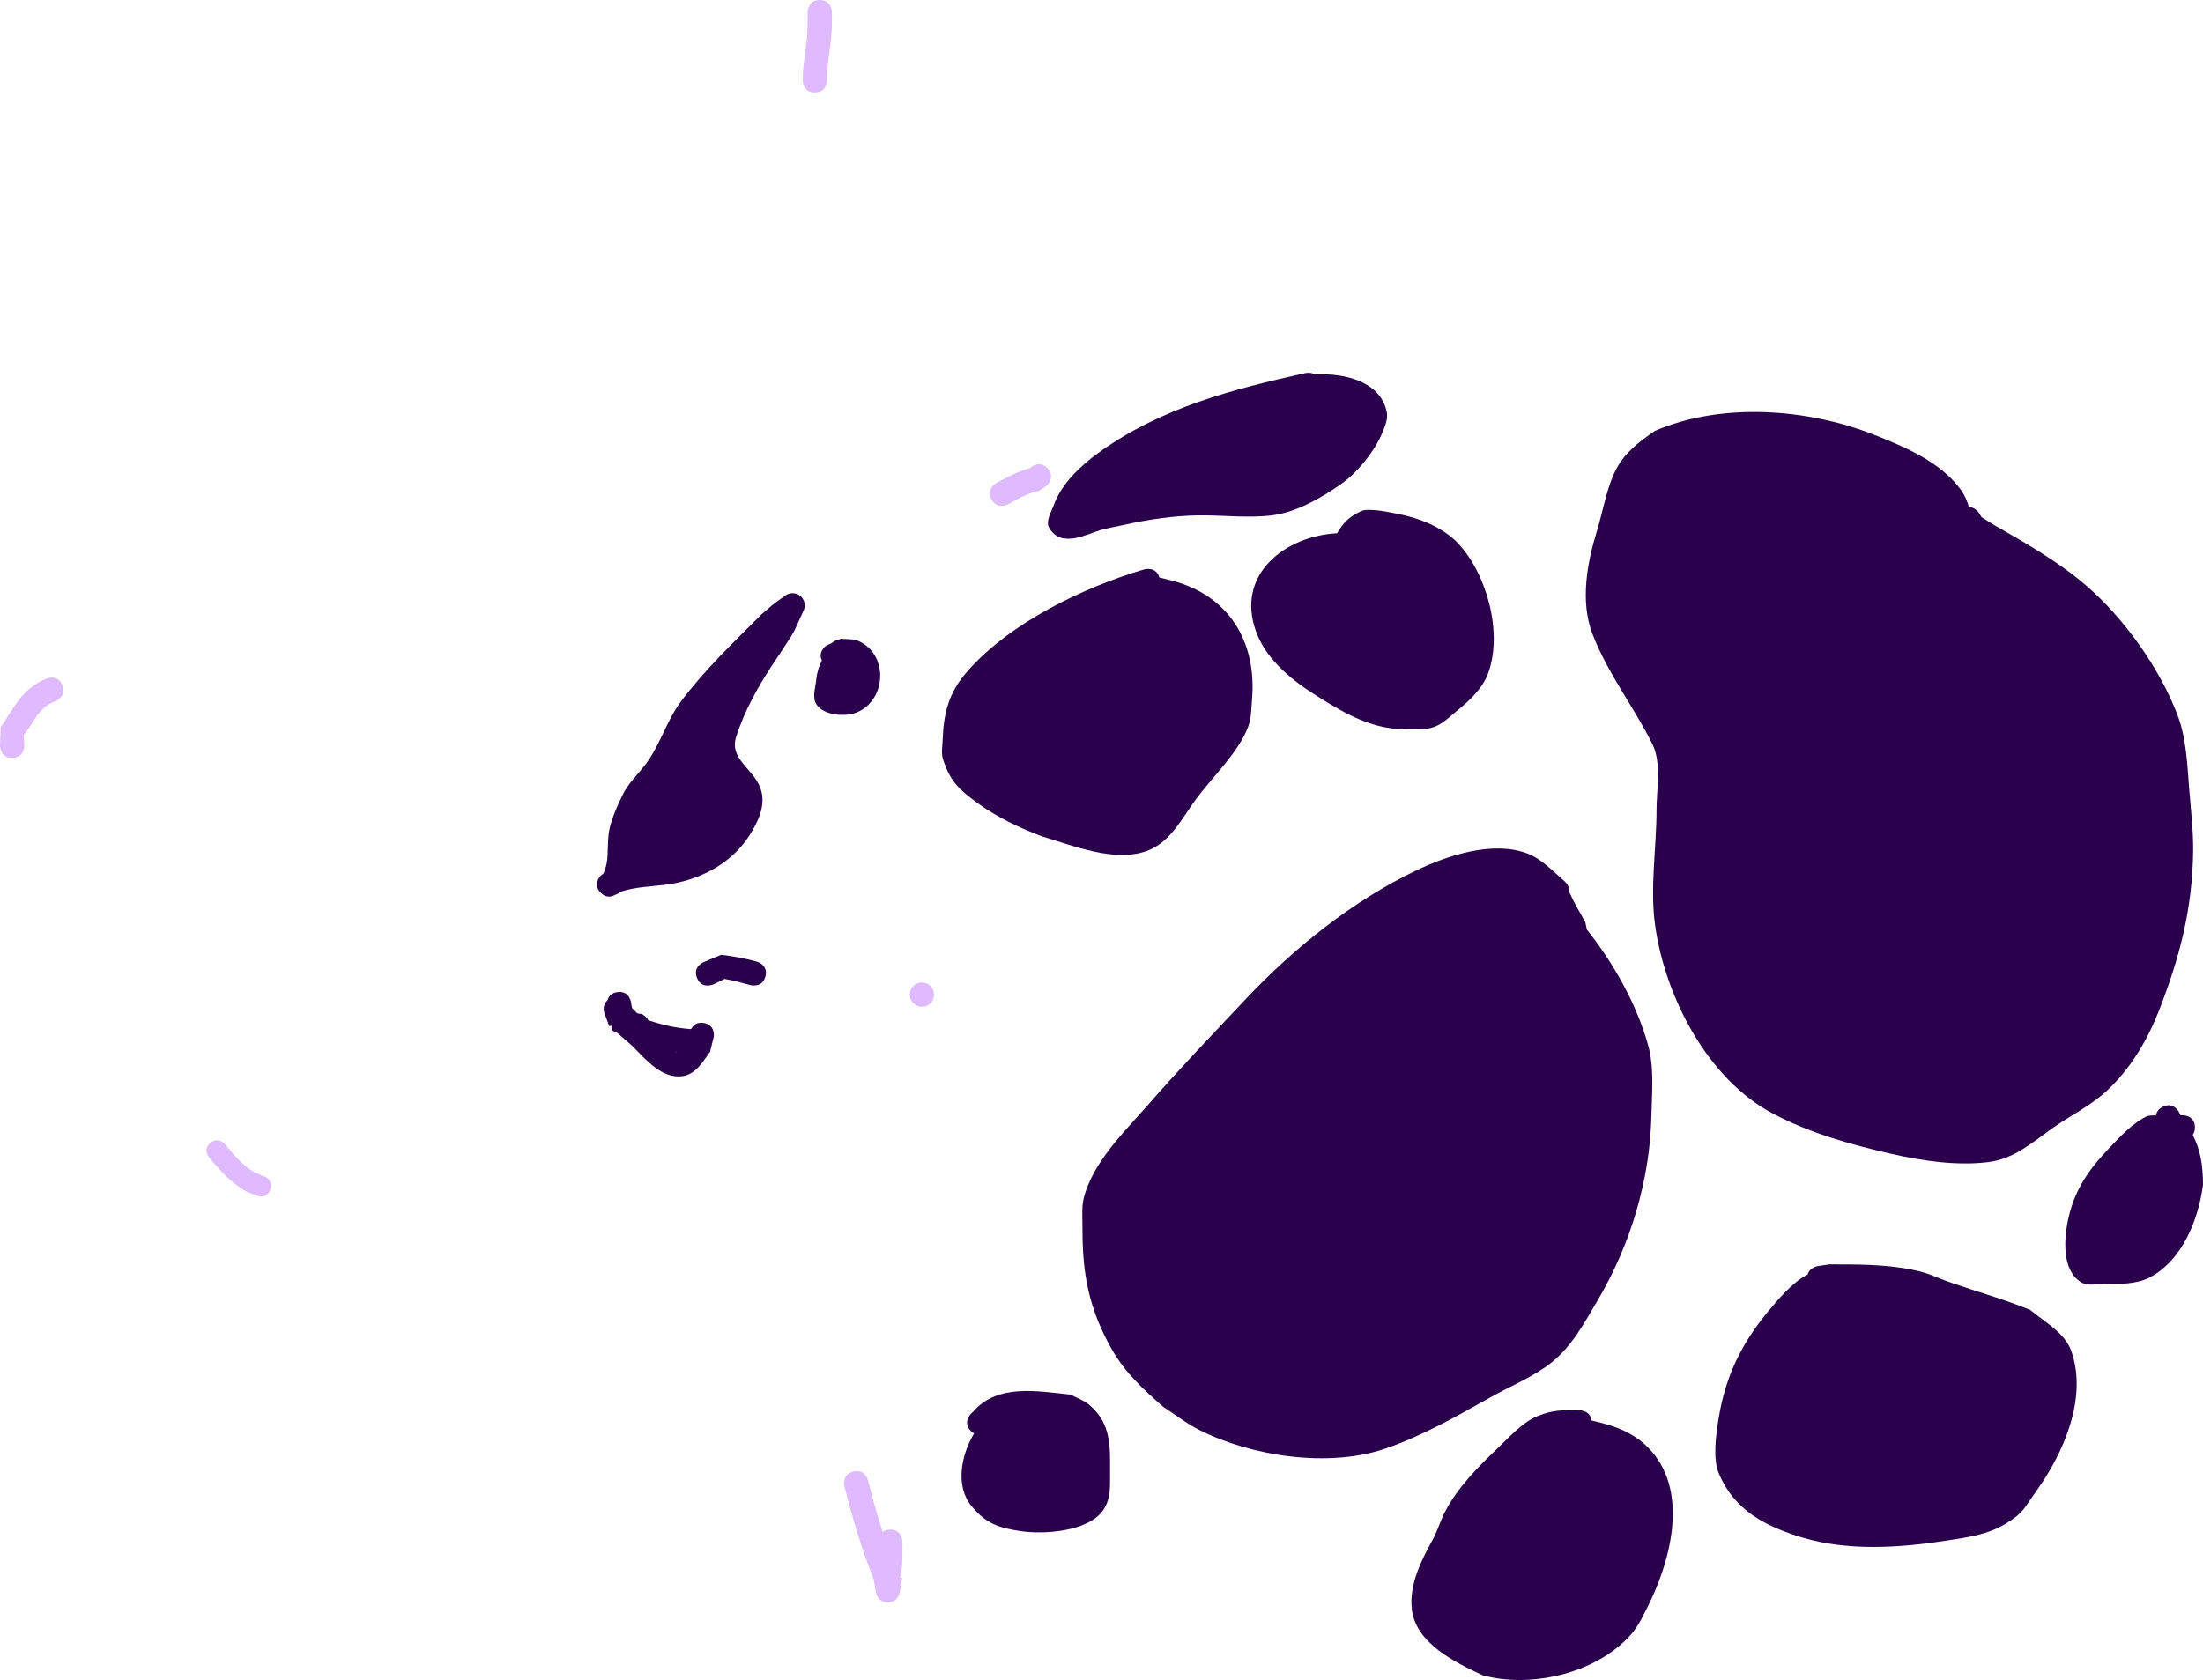 <svg version="1.1" xmlns="http://www.w3.org/2000/svg" xmlns:xlink="http://www.w3.org/1999/xlink" width="452.833" height="345.426" viewBox="0,0,452.833,345.426"><g transform="translate(-1.328,-49.5)"><g data-paper-data="{&quot;isPaintingLayer&quot;:true}" fill-rule="nonzero" stroke="none" stroke-width="0.5" stroke-linecap="butt" stroke-linejoin="miter" stroke-miterlimit="10" stroke-dasharray="" stroke-dashoffset="0" style="mix-blend-mode: normal"><path d="M134.589,259.287c2.869,0.924 5.826,1.631 8.802,1.803c0.345,-0.68 1.085,-1.512 2.598,-1.259c2.466,0.411 2.055,2.877 2.055,2.877l-0.765,3.042c-1.41,1.931 -2.887,4.632 -5.663,5.019c-4.257,0.594 -7.61,-3.511 -10.149,-6.047c-0.934,-0.933 -2.131,-1.791 -3.15,-2.787c-0.412,-0.195 -0.823,-0.394 -1.233,-0.598l-0.08,-0.985c-0.001,-0.002 -0.002,-0.003 -0.003,-0.005l-0.431,0.162l-0.98,-2.613c-0.116,-0.288 -0.179,-0.602 -0.179,-0.932c0,-0.722 0.306,-1.373 0.796,-1.829c0.204,-0.697 0.732,-1.485 2.061,-1.651c2.481,-0.31 2.791,2.171 2.791,2.171c0.029,0.388 0.1,0.764 0.207,1.129l1.08,1.08l0.827,0.113c0,0 0.986,0.394 1.416,1.312zM140.717,265.831c-0.24,-0.033 -0.479,-0.068 -0.718,-0.106c0.233,0.07 0.472,0.108 0.718,0.106z" fill="#2a004c"/><path d="M144.627,250.646c-1.015,-2.285 1.269,-3.3 1.269,-3.3l3.649,-1.522c2.484,0.25 4.948,0.742 7.357,1.394c0,0 2.412,0.658 1.754,3.07c-0.658,2.412 -3.07,1.754 -3.07,1.754c-1.755,-0.482 -3.516,-0.963 -5.31,-1.272l-2.351,1.145c0,0 -2.285,1.015 -3.3,-1.269z" fill="#2a004c"/><path d="M128.857,232.881c-0.261,0.24 -0.603,0.468 -1.027,0.572c-0.653,0.394 -1.836,0.794 -3.019,-0.389c-1.768,-1.768 0,-3.536 0,-3.536l0.556,-0.43c1.239,-2.836 0.687,-4.783 1.064,-8.108c0.293,-2.585 1.842,-5.921 2.872,-8.055c1.113,-2.307 3.047,-4.118 4.614,-6.145c3.048,-3.943 4.364,-9.002 7.322,-12.985c4.754,-6.4 11.018,-12.39 16.642,-18.011c0.83,-0.711 1.66,-1.423 2.49,-2.134l0.112,-0.033l-0.023,-0.033l2.31,-1.65c0.414,-0.303 0.924,-0.483 1.477,-0.483c1.381,0 2.5,1.119 2.5,2.5c0,0.388 -0.088,0.756 -0.246,1.083l-1.644,3.618l-0.021,-0.01c-0.013,0.046 -0.027,0.092 -0.041,0.137c-0.286,0.933 -4.475,7.06 -4.785,7.536c-3,4.598 -5.669,9.391 -7.354,14.643c-1.478,4.607 3.472,6.484 4.977,10.574c1.283,3.488 -0.533,7.025 -2.279,9.767c-3.781,5.934 -10.557,9.325 -17.479,10.134c-3.058,0.382 -6.137,0.42 -9.015,1.435z" fill="#2a004c"/><path d="M170.262,185.286c-0.85,-1.739 0.816,-2.989 0.816,-2.989l1.219,-0.582c0.315,-0.291 0.749,-0.563 1.303,-0.622l0.588,-0.281c1.206,0.161 2.506,-0.013 3.617,0.483c6.126,2.734 5.838,12.05 -0.317,14.664c-2.252,0.956 -6.879,0.717 -8.366,-1.676c-0.894,-1.439 -0.167,-3.396 -0.006,-5.082c0.146,-1.531 0.58,-2.726 1.147,-3.916z" fill="#2a004c"/><path d="M239.636,168.234c0.849,0.212 1.699,0.425 2.548,0.637c11.686,3.004 17.472,12.517 16.508,24.3c-0.155,1.894 -0.123,3.86 -0.766,5.649c-1.88,5.231 -7.401,10.454 -10.716,14.932c-2.791,3.77 -5.112,8.627 -9.685,10.525c-6.728,2.792 -15.59,-0.917 -22.074,-2.831c-4.639,-1.775 -9.101,-3.868 -13.153,-6.812c-3.762,-2.733 -5.668,-4.446 -7.145,-9.064c-0.377,-1.178 -0.117,-2.474 -0.072,-3.71c0.208,-5.773 1.206,-9.907 5.095,-14.338c8.79,-10.018 23.862,-17.273 36.364,-20.956c0,0 2.383,-0.701 3.097,1.669z" fill="#2a004c"/><path d="M271.593,126.464h1.986c5.052,0.074 11.69,1.858 12.812,7.84c0.248,1.323 -0.338,2.7 -0.836,3.95c-1.533,3.854 -5.13,8.367 -8.55,10.763c-4.018,2.815 -9.163,5.784 -14.094,6.424c-4.931,0.64 -10.318,-0.05 -15.295,0.022c-5.109,0.074 -10.225,0.843 -15.205,1.947c-1.585,0.349 -3.189,0.624 -4.756,1.048c-2.762,0.748 -7.984,3.838 -10.607,-0.304c-0.898,-1.418 0.374,-3.367 0.946,-4.944c1.56,-4.299 5.502,-7.981 9.094,-10.587c12.762,-9.26 27.541,-13.081 42.615,-16.433c0,0 1.022,-0.227 1.89,0.274z" fill="#2a004c"/><path d="M276.175,159.14c1.082,-1.839 2.133,-3.212 4.841,-4.511c1.679,-0.806 6.14,0.246 7.698,0.545c4.326,0.832 9.202,2.725 12.328,6.05c5.964,6.344 9.184,18.374 6.205,26.632c-1.155,3.201 -3.85,5.68 -6.381,7.744c-1.511,1.233 -2.945,2.708 -4.777,3.379c-1.809,0.663 -3.841,0.321 -5.761,0.482c-6.927,-0.025 -12.302,-3.095 -18.074,-6.711c-5.118,-3.207 -10.494,-7.38 -12.688,-13.253c-4.448,-11.908 6.04,-19.842 16.608,-20.357z" fill="#2a004c"/><path d="M406.047,153.74c1.135,0.032 1.905,0.995 1.905,0.995l0.706,1.108c0.875,0.547 1.75,1.094 2.625,1.641c6.443,3.69 12.988,7.396 18.657,12.23c7.942,6.772 15.477,17.34 19.093,27.111c1.686,4.556 1.9,9.881 2.271,14.648c0.337,4.334 0.873,8.653 0.83,13c-0.141,11.806 -2.732,21.831 -6.992,32.736c-2.402,6.149 -5.898,12.078 -10.818,16.625c-3.302,3.052 -7.634,5.148 -11.275,7.742c-4.135,2.947 -7.757,6.213 -13.058,6.865c-6.488,0.799 -13.649,-0.28 -19.95,-1.718c-8.4,-1.929 -16.596,-4.205 -24.264,-8.247c-13.471,-7.101 -22.224,-24.08 -24.253,-38.834c-1.058,-7.694 0.309,-15.924 0.309,-23.68c0,-3.968 1.026,-9.634 -0.786,-13.322c-3.799,-7.733 -9.248,-14.632 -12.385,-22.793c-2.587,-6.729 -1.088,-14.645 0.949,-21.287c1.189,-3.878 1.967,-8.736 3.806,-12.355c1.892,-3.722 4.752,-5.77 8.024,-8.089c13.813,-5.978 31.507,-4.636 45.288,0.837c6.316,2.509 13.59,5.585 17.713,11.332c0.745,1.039 1.219,2.223 1.605,3.453z" fill="#2a004c"/><path d="M452.048,282.83c1.528,3.043 2.096,5.962 2.114,10.299c-0.935,7.012 -4.169,15.468 -11.011,19.054c-2.42,1.268 -6.058,1.396 -8.817,1.28c-1.774,-0.074 -3.825,0.594 -5.314,-0.373c-4.426,-2.874 -3.283,-10.714 -2.093,-14.802c1.524,-5.233 4.358,-8.97 8.064,-12.849c2.008,-2.102 5.063,-5.428 7.925,-6.526c0.12,-0.046 0.751,-0.075 1.592,-0.093c0.086,-0.617 0.432,-1.288 1.375,-1.759c2.236,-1.118 3.354,1.118 3.354,1.118l0.132,0.332c0.068,0.096 0.135,0.19 0.202,0.285c0.239,0.001 0.393,0.002 0.43,0.002c0,0 2.5,0 2.5,2.5c0,0.678 -0.184,1.173 -0.452,1.533z" fill="#2a004c"/><path d="M327.171,239.056l0.353,1.588c5.594,7.038 10.205,15.344 12.554,23.657c1.307,4.626 0.81,9.705 0.707,14.445c-0.289,13.375 -4.302,26.697 -11.1,38.197c-2.696,4.551 -5.212,9.333 -9.444,12.703c-3.668,2.921 -8.441,4.839 -12.519,7.137c-6.846,3.858 -14.177,8.013 -21.637,10.564c-11.623,3.975 -27.415,1.625 -38.249,-3.839c-2.626,-1.324 -4.953,-3.173 -7.426,-4.765c-4.166,-3.677 -7.818,-6.993 -10.59,-11.891c-4.594,-8.118 -6.008,-15.32 -5.986,-24.556c0.01,-4.3 -0.415,-5.512 1.303,-9.492c2.689,-6.228 8.107,-11.487 12.512,-16.528c6.434,-7.364 13.088,-14.279 19.77,-21.386c9.841,-10.446 21.995,-20.189 34.966,-26.399c6.478,-3.101 15.724,-6.186 22.85,-3.527c2.999,1.119 5.354,3.734 7.725,5.767c0,0 1.052,0.902 0.918,2.145c0.964,2.148 2.116,4.122 3.292,6.179z" fill="#2a004c"/><path d="M372.9,311.544c0.382,-1.439 2.023,-1.713 2.023,-1.713l2.411,-0.367c5.633,0 11.23,-0.029 16.788,1.042c3.915,0.754 4.496,1.423 8.362,2.762c5.411,1.874 10.833,3.382 16.145,5.558c2.866,2.409 7.121,4.675 8.446,8.42c3.423,9.673 -1.594,21.035 -7.134,28.769c-2.711,3.785 -2.608,4.481 -6.293,6.742c-3.707,2.275 -7.767,2.817 -12.004,3.474c-9.829,1.523 -20.344,2.256 -29.97,-0.637c-7.395,-2.266 -13.873,-5.513 -17.05,-13.187c-1.28,-3.092 -0.546,-8.097 -0.02,-11.326c1.38,-8.469 4.585,-15.143 9.994,-21.736c2.026,-2.47 5.066,-6.037 7.914,-7.597c0.129,-0.071 0.258,-0.138 0.389,-0.203z" fill="#2a004c"/><path d="M328.478,341.572c4.755,1.07 8.94,2.418 12.402,6.41c7.643,8.815 3.659,22.989 -0.985,32.116c-1.585,3.114 -2.346,4.86 -5.257,7.421c-7.403,6.512 -19.313,8.944 -28.542,6.439c-5.509,-2.604 -13.79,-6.508 -14.571,-13.644c-0.553,-5.047 1.975,-10.021 4.284,-14.219c1.05,-1.909 1.624,-4.052 2.652,-5.972c2.601,-4.861 6.541,-8.878 10.474,-12.627c2.32,-2.211 5.334,-5.574 8.363,-6.806c3.527,-1.435 5.324,-1.21 8.703,-1.225c0,0 2.231,0 2.478,2.108z" fill="#2a004c"/><path d="M201.55,344.234c-0.215,-0.12 -0.433,-0.285 -0.651,-0.503c-1.768,-1.768 0,-3.536 0,-3.536l0.514,-0.499c5.02,-5.719 13.025,-4.172 19.99,-3.455c1.297,0.719 2.767,1.19 3.89,2.157c4.494,3.868 4.225,8.584 4.207,13.898c-0.009,2.636 0.225,5.438 -1.472,7.795c-3.14,4.362 -12.172,4.929 -16.85,4.228c-4.526,-0.679 -7.156,-1.501 -10.166,-5.173c-3.351,-4.088 -2.147,-10.445 0.538,-14.912z" fill="#2a004c"/><path d="M3.828,205.327c-2.5,0 -2.5,-2.5 -2.5,-2.5l0.128,-3.791c2.978,-4.306 4.304,-7.879 9.443,-10.031c0,0 2.321,-0.928 3.25,1.393c0.928,2.321 -1.393,3.25 -1.393,3.25c-3.75,1.4 -4.146,4.134 -6.557,6.969l0.128,2.209c0,0 0,2.5 -2.5,2.5z" fill="#e0baff"/><path d="M169.828,49.5c2.5,0 2.5,2.5 2.5,2.5v2.5c-0.038,3.999 -1,7.448 -1,11.5c0,0 0,2.5 -2.5,2.5c-2.5,0 -2.5,-2.5 -2.5,-2.5c0,-4.012 1.048,-7.606 1,-11.5v-2.5c0,0 0,-2.5 2.5,-2.5z" fill="#e0baff"/><path d="M216.596,145.732c1.768,1.768 0,3.536 0,3.536l-1.736,1.175c-2.249,0.462 -4.317,1.616 -6.317,2.742c0,0 -2.185,1.214 -3.4,-0.971c-1.214,-2.185 0.971,-3.4 0.971,-3.4c2.336,-1.283 4.759,-2.534 7.344,-3.177l-0.398,0.095c0,0 1.768,-1.768 3.536,0z" fill="#e0baff"/><path d="M56.883,294.161c-0.792,1.979 -2.77,1.187 -2.77,1.187l-2.287,-0.922c-3.111,-1.88 -5.191,-4.159 -7.51,-6.939c0,0 -1.364,-1.637 0.273,-3.002c1.637,-1.364 3.002,0.273 3.002,0.273c1.902,2.285 3.56,4.323 6.13,5.849l1.976,0.783c0,0 1.979,0.792 1.187,2.77z" fill="#e0baff"/><path d="M182.759,364.48c0.363,-0.283 0.868,-0.48 1.569,-0.48c2.5,0 2.5,2.5 2.5,2.5v1.5c0,2.79 -0.03,4.277 -0.498,5.834l0.464,0.077l-0.493,2.959c-0.179,1.205 -1.218,2.13 -2.473,2.13c-1.255,0 -2.294,-0.925 -2.473,-2.13l-0.46,-2.759c-2.463,-6.096 -4.397,-12.633 -5.993,-19.006c0,0 -0.606,-2.425 1.819,-3.032c2.425,-0.606 3.032,1.819 3.032,1.819c0.879,3.523 1.879,7.079 3.006,10.586z" fill="#e0baff"/><path d="M188.328,254c0,-1.381 1.119,-2.5 2.5,-2.5c1.381,0 2.5,1.119 2.5,2.5c0,1.381 -1.119,2.5 -2.5,2.5c-1.381,0 -2.5,-1.119 -2.5,-2.5z" fill="#e0baff"/></g></g></svg>